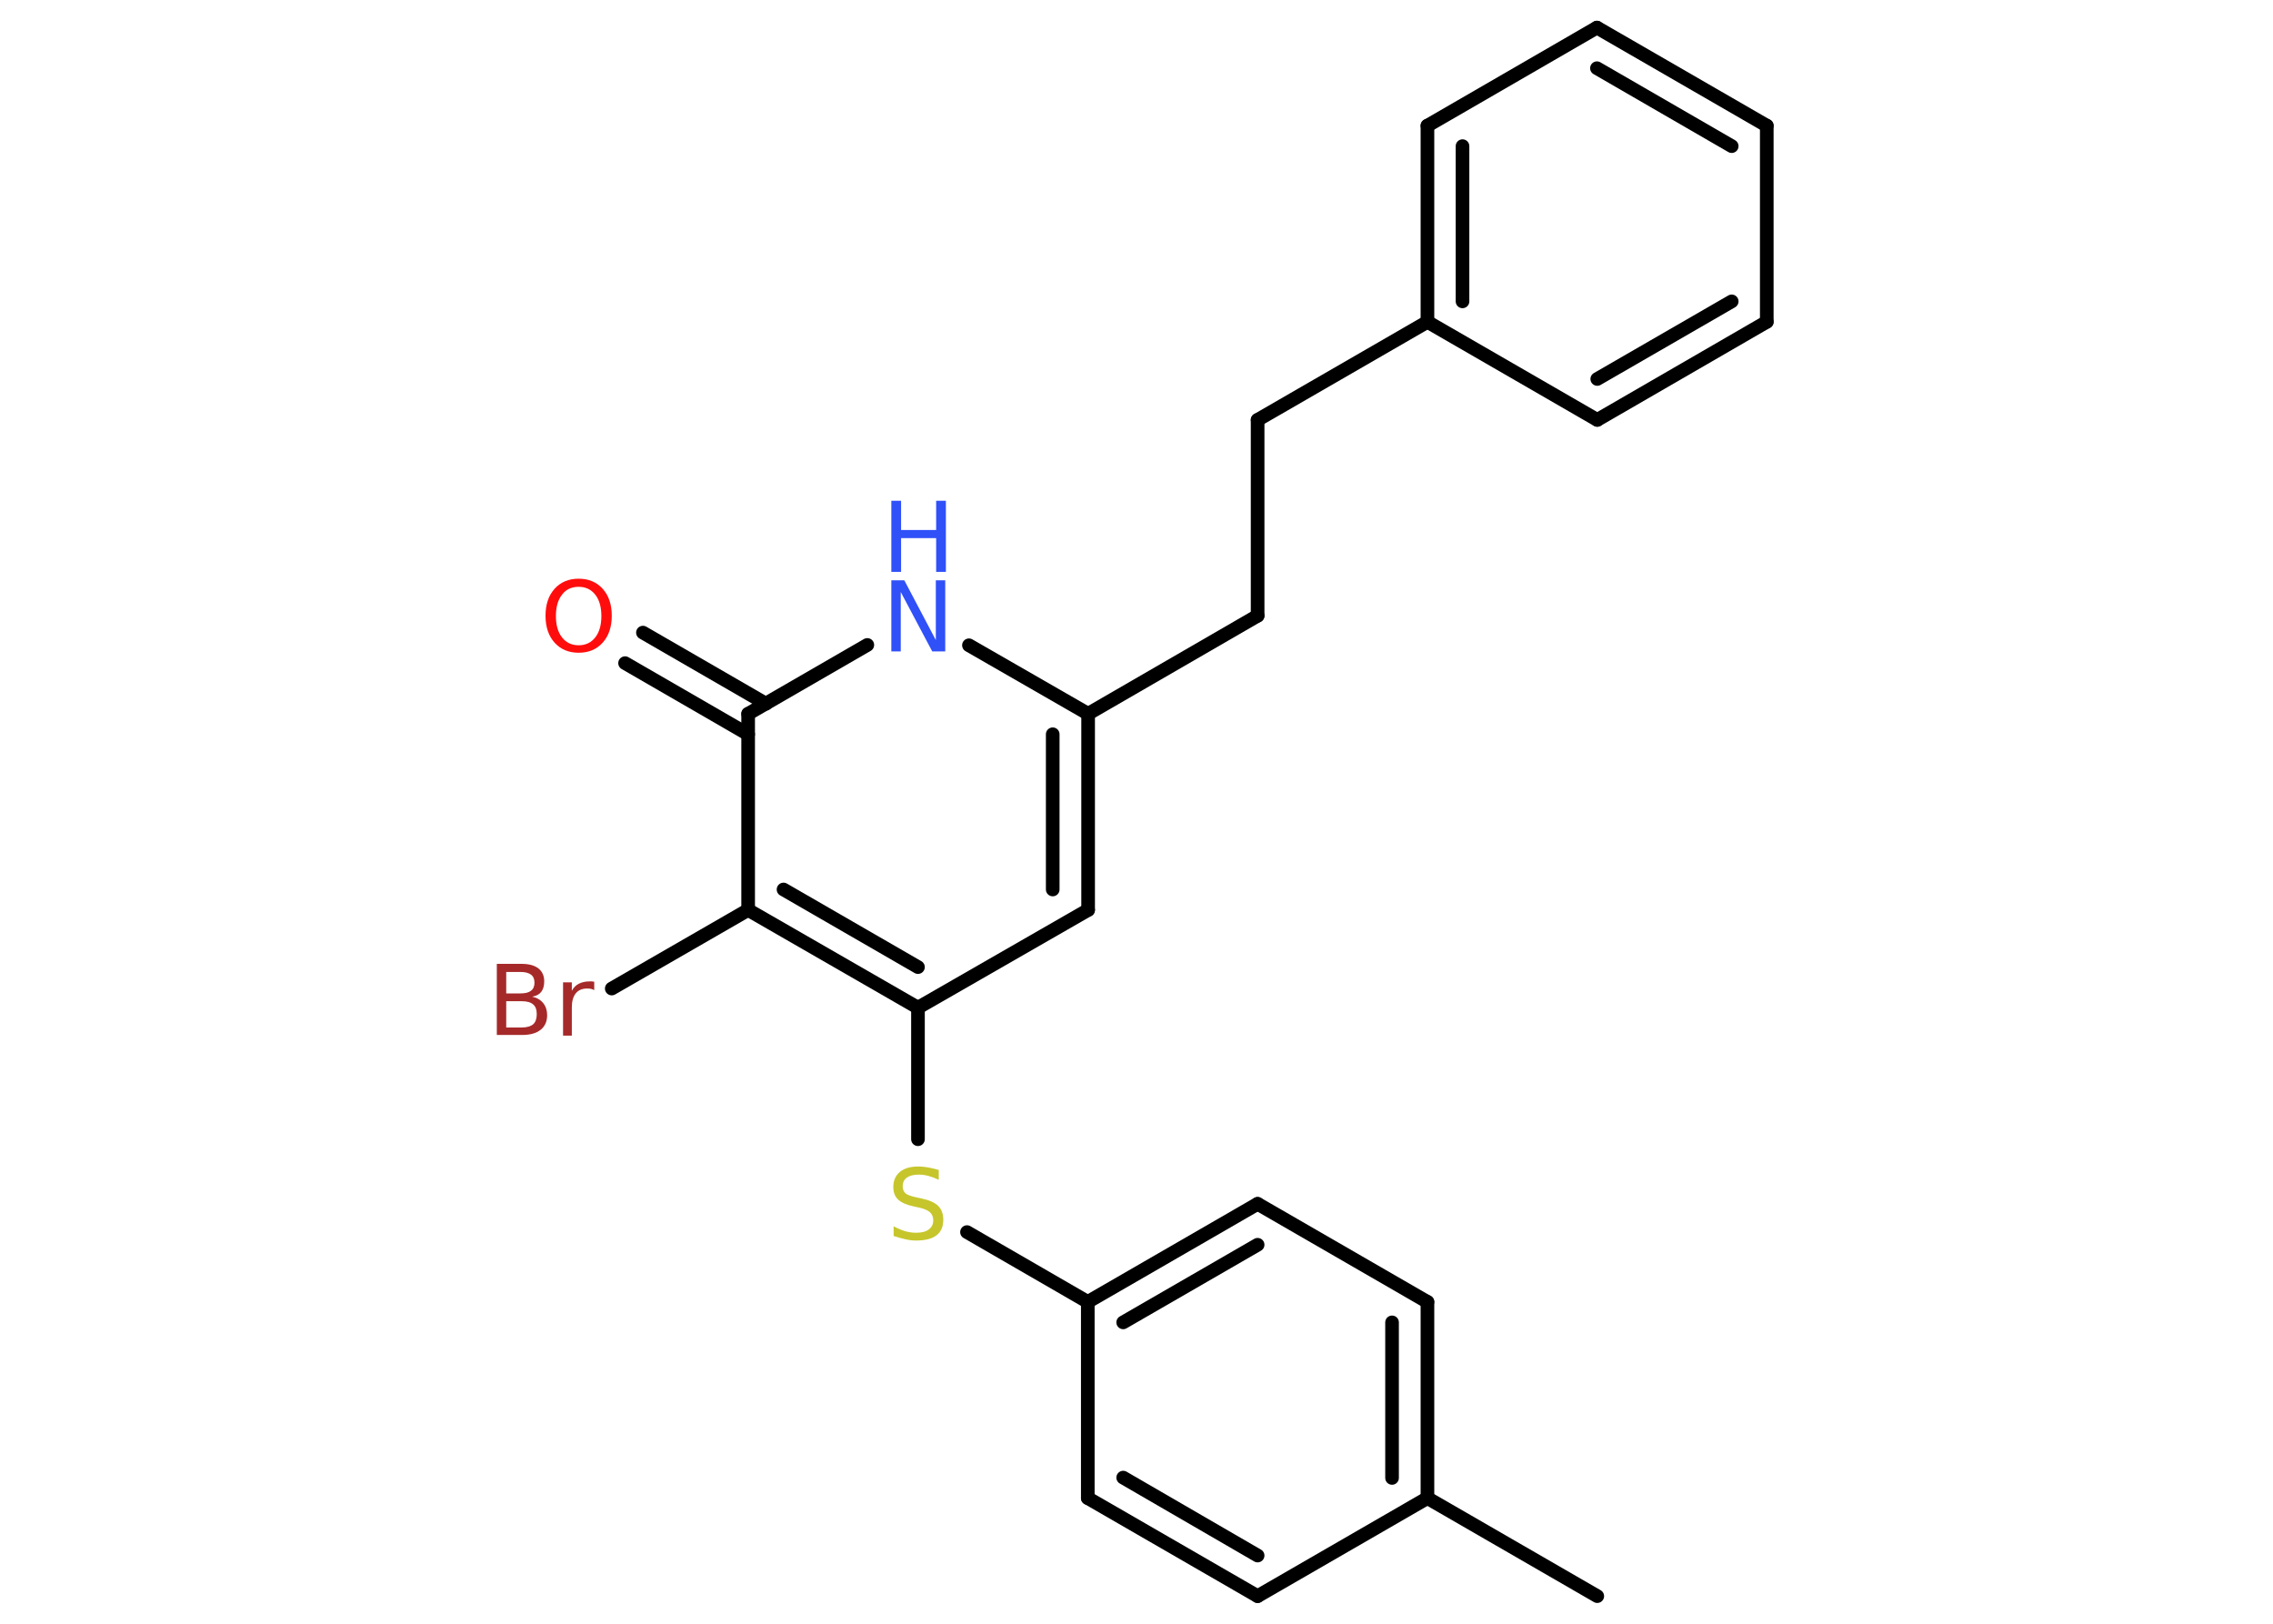 <?xml version='1.0' encoding='UTF-8'?>
<!DOCTYPE svg PUBLIC "-//W3C//DTD SVG 1.1//EN" "http://www.w3.org/Graphics/SVG/1.1/DTD/svg11.dtd">
<svg version='1.2' xmlns='http://www.w3.org/2000/svg' xmlns:xlink='http://www.w3.org/1999/xlink' width='70.0mm' height='50.0mm' viewBox='0 0 70.0 50.0'>
  <desc>Generated by the Chemistry Development Kit (http://github.com/cdk)</desc>
  <g stroke-linecap='round' stroke-linejoin='round' stroke='#000000' stroke-width='.42' fill='#3050F8'>
    <rect x='.0' y='.0' width='70.0' height='50.0' fill='#FFFFFF' stroke='none'/>
    <g id='mol1' class='mol'>
      <line id='mol1bnd1' class='bond' x1='49.19' y1='49.15' x2='43.96' y2='46.13'/>
      <g id='mol1bnd2' class='bond'>
        <line x1='43.96' y1='46.13' x2='43.96' y2='40.09'/>
        <line x1='42.87' y1='45.51' x2='42.87' y2='40.72'/>
      </g>
      <line id='mol1bnd3' class='bond' x1='43.96' y1='40.09' x2='38.73' y2='37.07'/>
      <g id='mol1bnd4' class='bond'>
        <line x1='38.73' y1='37.07' x2='33.5' y2='40.09'/>
        <line x1='38.73' y1='38.33' x2='34.59' y2='40.72'/>
      </g>
      <line id='mol1bnd5' class='bond' x1='33.5' y1='40.09' x2='29.78' y2='37.94'/>
      <line id='mol1bnd6' class='bond' x1='28.27' y1='35.08' x2='28.27' y2='31.03'/>
      <line id='mol1bnd7' class='bond' x1='28.27' y1='31.03' x2='33.51' y2='28.02'/>
      <g id='mol1bnd8' class='bond'>
        <line x1='33.51' y1='28.02' x2='33.51' y2='21.98'/>
        <line x1='32.42' y1='27.39' x2='32.42' y2='22.61'/>
      </g>
      <line id='mol1bnd9' class='bond' x1='33.51' y1='21.98' x2='38.73' y2='18.96'/>
      <line id='mol1bnd10' class='bond' x1='38.73' y1='18.96' x2='38.73' y2='12.93'/>
      <line id='mol1bnd11' class='bond' x1='38.73' y1='12.93' x2='43.96' y2='9.91'/>
      <g id='mol1bnd12' class='bond'>
        <line x1='43.96' y1='3.87' x2='43.96' y2='9.91'/>
        <line x1='45.04' y1='4.5' x2='45.04' y2='9.28'/>
      </g>
      <line id='mol1bnd13' class='bond' x1='43.96' y1='3.87' x2='49.18' y2='.85'/>
      <g id='mol1bnd14' class='bond'>
        <line x1='54.41' y1='3.87' x2='49.18' y2='.85'/>
        <line x1='53.33' y1='4.5' x2='49.18' y2='2.1'/>
      </g>
      <line id='mol1bnd15' class='bond' x1='54.41' y1='3.87' x2='54.41' y2='9.91'/>
      <g id='mol1bnd16' class='bond'>
        <line x1='49.19' y1='12.93' x2='54.41' y2='9.91'/>
        <line x1='49.19' y1='11.67' x2='53.33' y2='9.28'/>
      </g>
      <line id='mol1bnd17' class='bond' x1='43.96' y1='9.91' x2='49.19' y2='12.93'/>
      <line id='mol1bnd18' class='bond' x1='33.51' y1='21.98' x2='29.84' y2='19.87'/>
      <line id='mol1bnd19' class='bond' x1='26.71' y1='19.86' x2='23.04' y2='21.98'/>
      <g id='mol1bnd20' class='bond'>
        <line x1='23.04' y1='22.61' x2='19.25' y2='20.42'/>
        <line x1='23.59' y1='21.67' x2='19.8' y2='19.48'/>
      </g>
      <line id='mol1bnd21' class='bond' x1='23.04' y1='21.98' x2='23.04' y2='28.02'/>
      <g id='mol1bnd22' class='bond'>
        <line x1='23.04' y1='28.02' x2='28.27' y2='31.03'/>
        <line x1='24.13' y1='27.39' x2='28.27' y2='29.78'/>
      </g>
      <line id='mol1bnd23' class='bond' x1='23.04' y1='28.02' x2='18.84' y2='30.44'/>
      <line id='mol1bnd24' class='bond' x1='33.5' y1='40.09' x2='33.5' y2='46.13'/>
      <g id='mol1bnd25' class='bond'>
        <line x1='33.5' y1='46.13' x2='38.73' y2='49.15'/>
        <line x1='34.59' y1='45.5' x2='38.73' y2='47.9'/>
      </g>
      <line id='mol1bnd26' class='bond' x1='43.96' y1='46.13' x2='38.73' y2='49.15'/>
      <path id='mol1atm6' class='atom' d='M28.91 36.04v.29q-.17 -.08 -.32 -.12q-.15 -.04 -.29 -.04q-.24 .0 -.37 .09q-.13 .09 -.13 .27q.0 .14 .09 .22q.09 .07 .33 .12l.18 .04q.33 .07 .49 .22q.16 .16 .16 .43q.0 .32 -.21 .48q-.21 .16 -.63 .16q-.16 .0 -.33 -.04q-.18 -.04 -.36 -.1v-.3q.18 .1 .35 .15q.17 .05 .34 .05q.26 .0 .39 -.1q.14 -.1 .14 -.28q.0 -.16 -.1 -.25q-.1 -.09 -.32 -.14l-.18 -.04q-.33 -.07 -.48 -.21q-.15 -.14 -.15 -.39q.0 -.29 .2 -.46q.2 -.17 .57 -.17q.15 .0 .31 .03q.16 .03 .33 .08z' stroke='none' fill='#C6C62C'/>
      <g id='mol1atm18' class='atom'>
        <path d='M27.45 17.87h.4l.97 1.84v-1.84h.29v2.19h-.4l-.97 -1.83v1.83h-.29v-2.19z' stroke='none'/>
        <path d='M27.45 15.42h.3v.9h1.08v-.9h.3v2.19h-.3v-1.04h-1.08v1.04h-.3v-2.19z' stroke='none'/>
      </g>
      <path id='mol1atm20' class='atom' d='M17.82 18.07q-.33 .0 -.51 .24q-.19 .24 -.19 .66q.0 .42 .19 .66q.19 .24 .51 .24q.32 .0 .51 -.24q.19 -.24 .19 -.66q.0 -.42 -.19 -.66q-.19 -.24 -.51 -.24zM17.82 17.82q.46 .0 .74 .31q.28 .31 .28 .83q.0 .52 -.28 .83q-.28 .31 -.74 .31q-.46 .0 -.74 -.31q-.28 -.31 -.28 -.83q.0 -.52 .28 -.83q.28 -.31 .74 -.31z' stroke='none' fill='#FF0D0D'/>
      <path id='mol1atm22' class='atom' d='M15.59 30.83v.81h.47q.24 .0 .36 -.1q.11 -.1 .11 -.31q.0 -.21 -.11 -.3q-.11 -.1 -.36 -.1h-.47zM15.59 29.93v.66h.44q.22 .0 .32 -.08q.11 -.08 .11 -.25q.0 -.17 -.11 -.25q-.11 -.08 -.32 -.08h-.44zM15.3 29.68h.76q.34 .0 .52 .14q.18 .14 .18 .4q.0 .2 -.09 .32q-.09 .12 -.28 .15q.22 .05 .34 .2q.12 .15 .12 .37q.0 .29 -.2 .45q-.2 .16 -.57 .16h-.78v-2.19zM18.3 30.49q-.05 -.03 -.1 -.04q-.05 -.01 -.12 -.01q-.23 .0 -.35 .15q-.12 .15 -.12 .43v.87h-.27v-1.64h.27v.26q.08 -.15 .22 -.22q.14 -.07 .33 -.07q.03 .0 .06 .0q.03 .0 .08 .01v.28z' stroke='none' fill='#A62929'/>
    </g>
  </g>
</svg>
